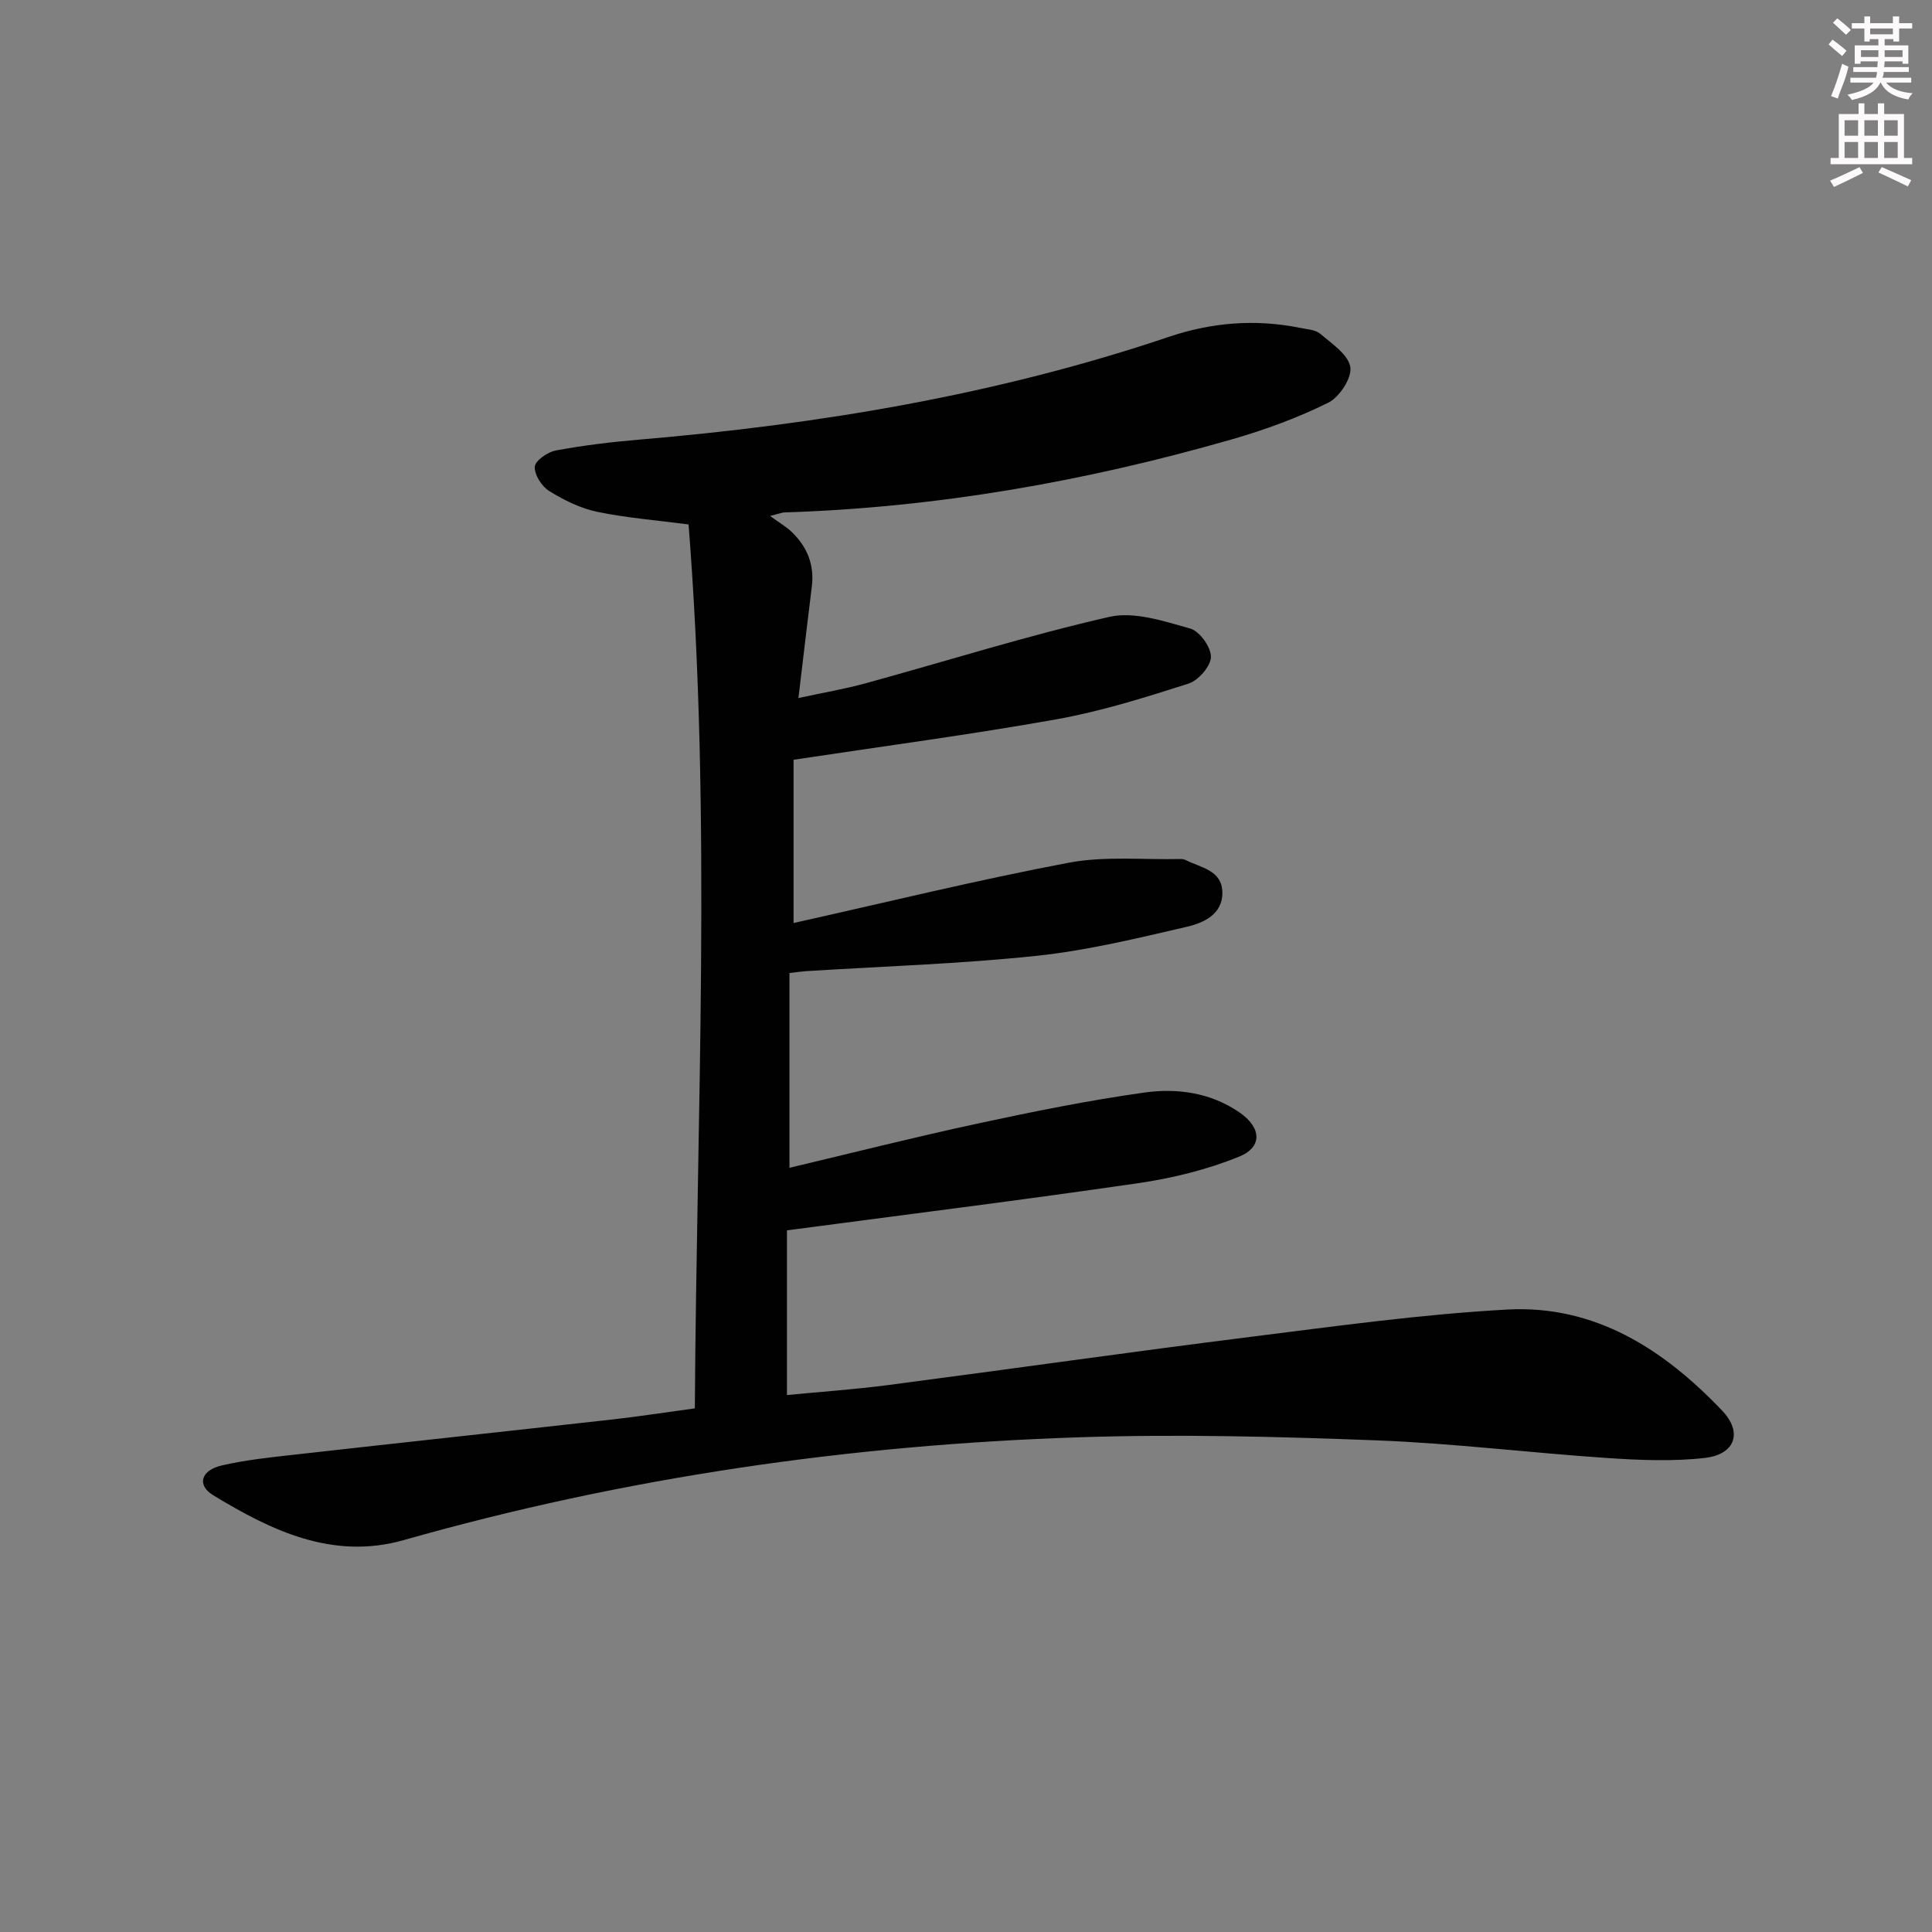 <svg enable-background="new 0 0 400 400" viewBox="0 0 400 400" xmlns="http://www.w3.org/2000/svg"><rect x="0" y="0" width="400" height="400" fill="#808080" stroke="none"/><path d="m143.86 291.59c.37-61.31 3.5-122.16-1.3-183.01-6.52-.86-12.79-1.34-18.89-2.61-3.48-.72-6.9-2.41-9.95-4.3-1.55-.96-3.1-3.38-3-5.04.08-1.25 2.65-3.05 4.34-3.36 5.7-1.06 11.49-1.76 17.28-2.25 37.34-3.17 74.1-9.28 109.73-21.3 8.78-2.96 17.85-3.71 27.03-1.85 1.46.3 3.22.37 4.25 1.24 2.4 2.05 5.8 4.3 6.22 6.88.36 2.24-2.24 6.23-4.56 7.38-6.34 3.14-13.1 5.62-19.92 7.58-30.27 8.71-61.11 14.14-92.66 15.14-.46.01-.91.21-3 .73 2.02 1.47 3.41 2.27 4.53 3.35 3.15 3.06 4.68 6.76 4.12 11.25-.92 7.37-1.77 14.74-2.77 23.1 5.07-1.1 9.56-1.86 13.94-3.06 16.8-4.61 33.44-9.87 50.41-13.74 5.18-1.18 11.32.89 16.76 2.41 1.94.54 4.33 3.87 4.29 5.88-.04 1.94-2.61 4.88-4.66 5.53-8.97 2.87-18.04 5.72-27.3 7.38-17.93 3.2-36 5.59-54.45 8.38v33.8c19.11-4.26 37.93-8.88 56.94-12.48 7.5-1.42 15.44-.59 23.18-.77.33-.01.69.04.98.18 3.13 1.61 7.59 2.07 7.68 6.72.08 4.53-3.89 6.32-7.28 7.11-10.33 2.4-20.72 4.93-31.24 6.04-15.85 1.67-31.82 2.17-47.73 3.17-.8.05-1.6.18-3.38.38v40.33c12.74-3.02 25.73-6.31 38.82-9.13 11.51-2.48 23.08-4.83 34.74-6.46 6.76-.94 13.67.04 19.61 4.12 4.51 3.11 4.85 7.15-.05 9.15-6.64 2.71-13.83 4.47-20.96 5.51-23.98 3.49-48.02 6.49-72.68 9.76v34.1c7.04-.68 14.08-1.17 21.05-2.08 25.02-3.27 50-6.84 75.03-9.98 17.63-2.21 35.27-4.66 52.99-5.64 18.18-1.01 32.47 8.23 44.56 20.93 4.29 4.5 2.69 9.07-3.6 9.79-6.68.76-13.54.46-20.28.01-15.91-1.07-31.77-3.04-47.7-3.65-20.45-.78-40.96-1.31-61.41-.64-47.46 1.55-94.2 8.28-139.98 21.29-14.68 4.17-27.39-1.94-39.48-9.31-3.39-2.07-2.52-5.14 1.79-6.14 4.99-1.16 10.15-1.69 15.25-2.26 21.96-2.47 43.92-4.83 65.88-7.29 5.42-.62 10.83-1.46 16.83-2.27z" fill="#010102"/><g fill="#fcfafa"><path d="m378.6 9.2.8-1c.9.7 1.9 1.4 2.9 2.3l-.9 1.1c-1.1-.9-2-1.7-2.8-2.4zm.5 10.7c.9-2.1 1.6-4.3 2.3-6.7.4.2.8.4 1.3.6-.7 3.1-1.5 4.3-2.2 6.6zm.4-15.2.9-.9c1 .8 2 1.6 2.8 2.4l-1 1c-1-.9-1.9-1.8-2.7-2.5zm12.5-1.3h1.2v1.4h2.7v1.1h-2.7v2.7h-1.2v-.5h-1.8v1.3h4.9v3.8h-1.2v-.5h-3.7c0 .4-.1.9-.1 1.2h5.1v1h-5.2c0 .5-.1.9-.3 1.2h6v1h-5.2c1.1 1.3 2.9 2 5.5 2.2-.4.4-.7.8-.9 1.3-2.9-.5-4.8-1.6-5.7-3.5h-.1c-.8 1.7-2.7 2.9-5.9 3.6-.2-.4-.6-.8-.9-1.1 2.8-.6 4.6-1.4 5.4-2.5h-4.8v-1h5.3c.1-.3.2-.7.2-1.2h-4.9v-1h5c0-.4 0-.8.1-1.2h-3.6v.5h-1.2v-3.8h4.9v-1.3h-1.8v.5h-1.1v-2.7h-2.6v-1.1h2.6v-1.4h1.2v1.4h4.7v-1.4zm-6.7 8.4h3.6c0-.4 0-.9 0-1.4h-3.6zm1.9-4.7h4.7v-1.2h-4.7zm6.7 3.3h-3.7v1.4h3.7z"/><path d="m384.7 21.4h1.3v2.2h2.8v-2.2h1.3v2.2h4.1v9.1h1.7v1.3h-16.9v-1.3h1.7v-9.1h4.1v-2.2zm.3 13.2.7 1.2c-1.8.9-3.8 1.9-6 2.9-.2-.4-.5-.8-.8-1.3 2.4-1 4.4-2 6.1-2.8zm-3.1-6.5h2.8v-3.2h-2.8zm0 4.6h2.8v-3.3h-2.8v3.2zm4.1-4.6h2.8v-3.2h-2.8zm0 4.6h2.8v-3.3h-2.8zm3.6 1.9c2.1.9 4.1 1.8 6.1 2.7l-.7 1.3c-2.2-1.1-4.2-2-6.1-2.9zm3.3-9.7h-2.8v3.2h2.8zm-2.8 7.8h2.8v-3.3h-2.8z"/></g></svg>